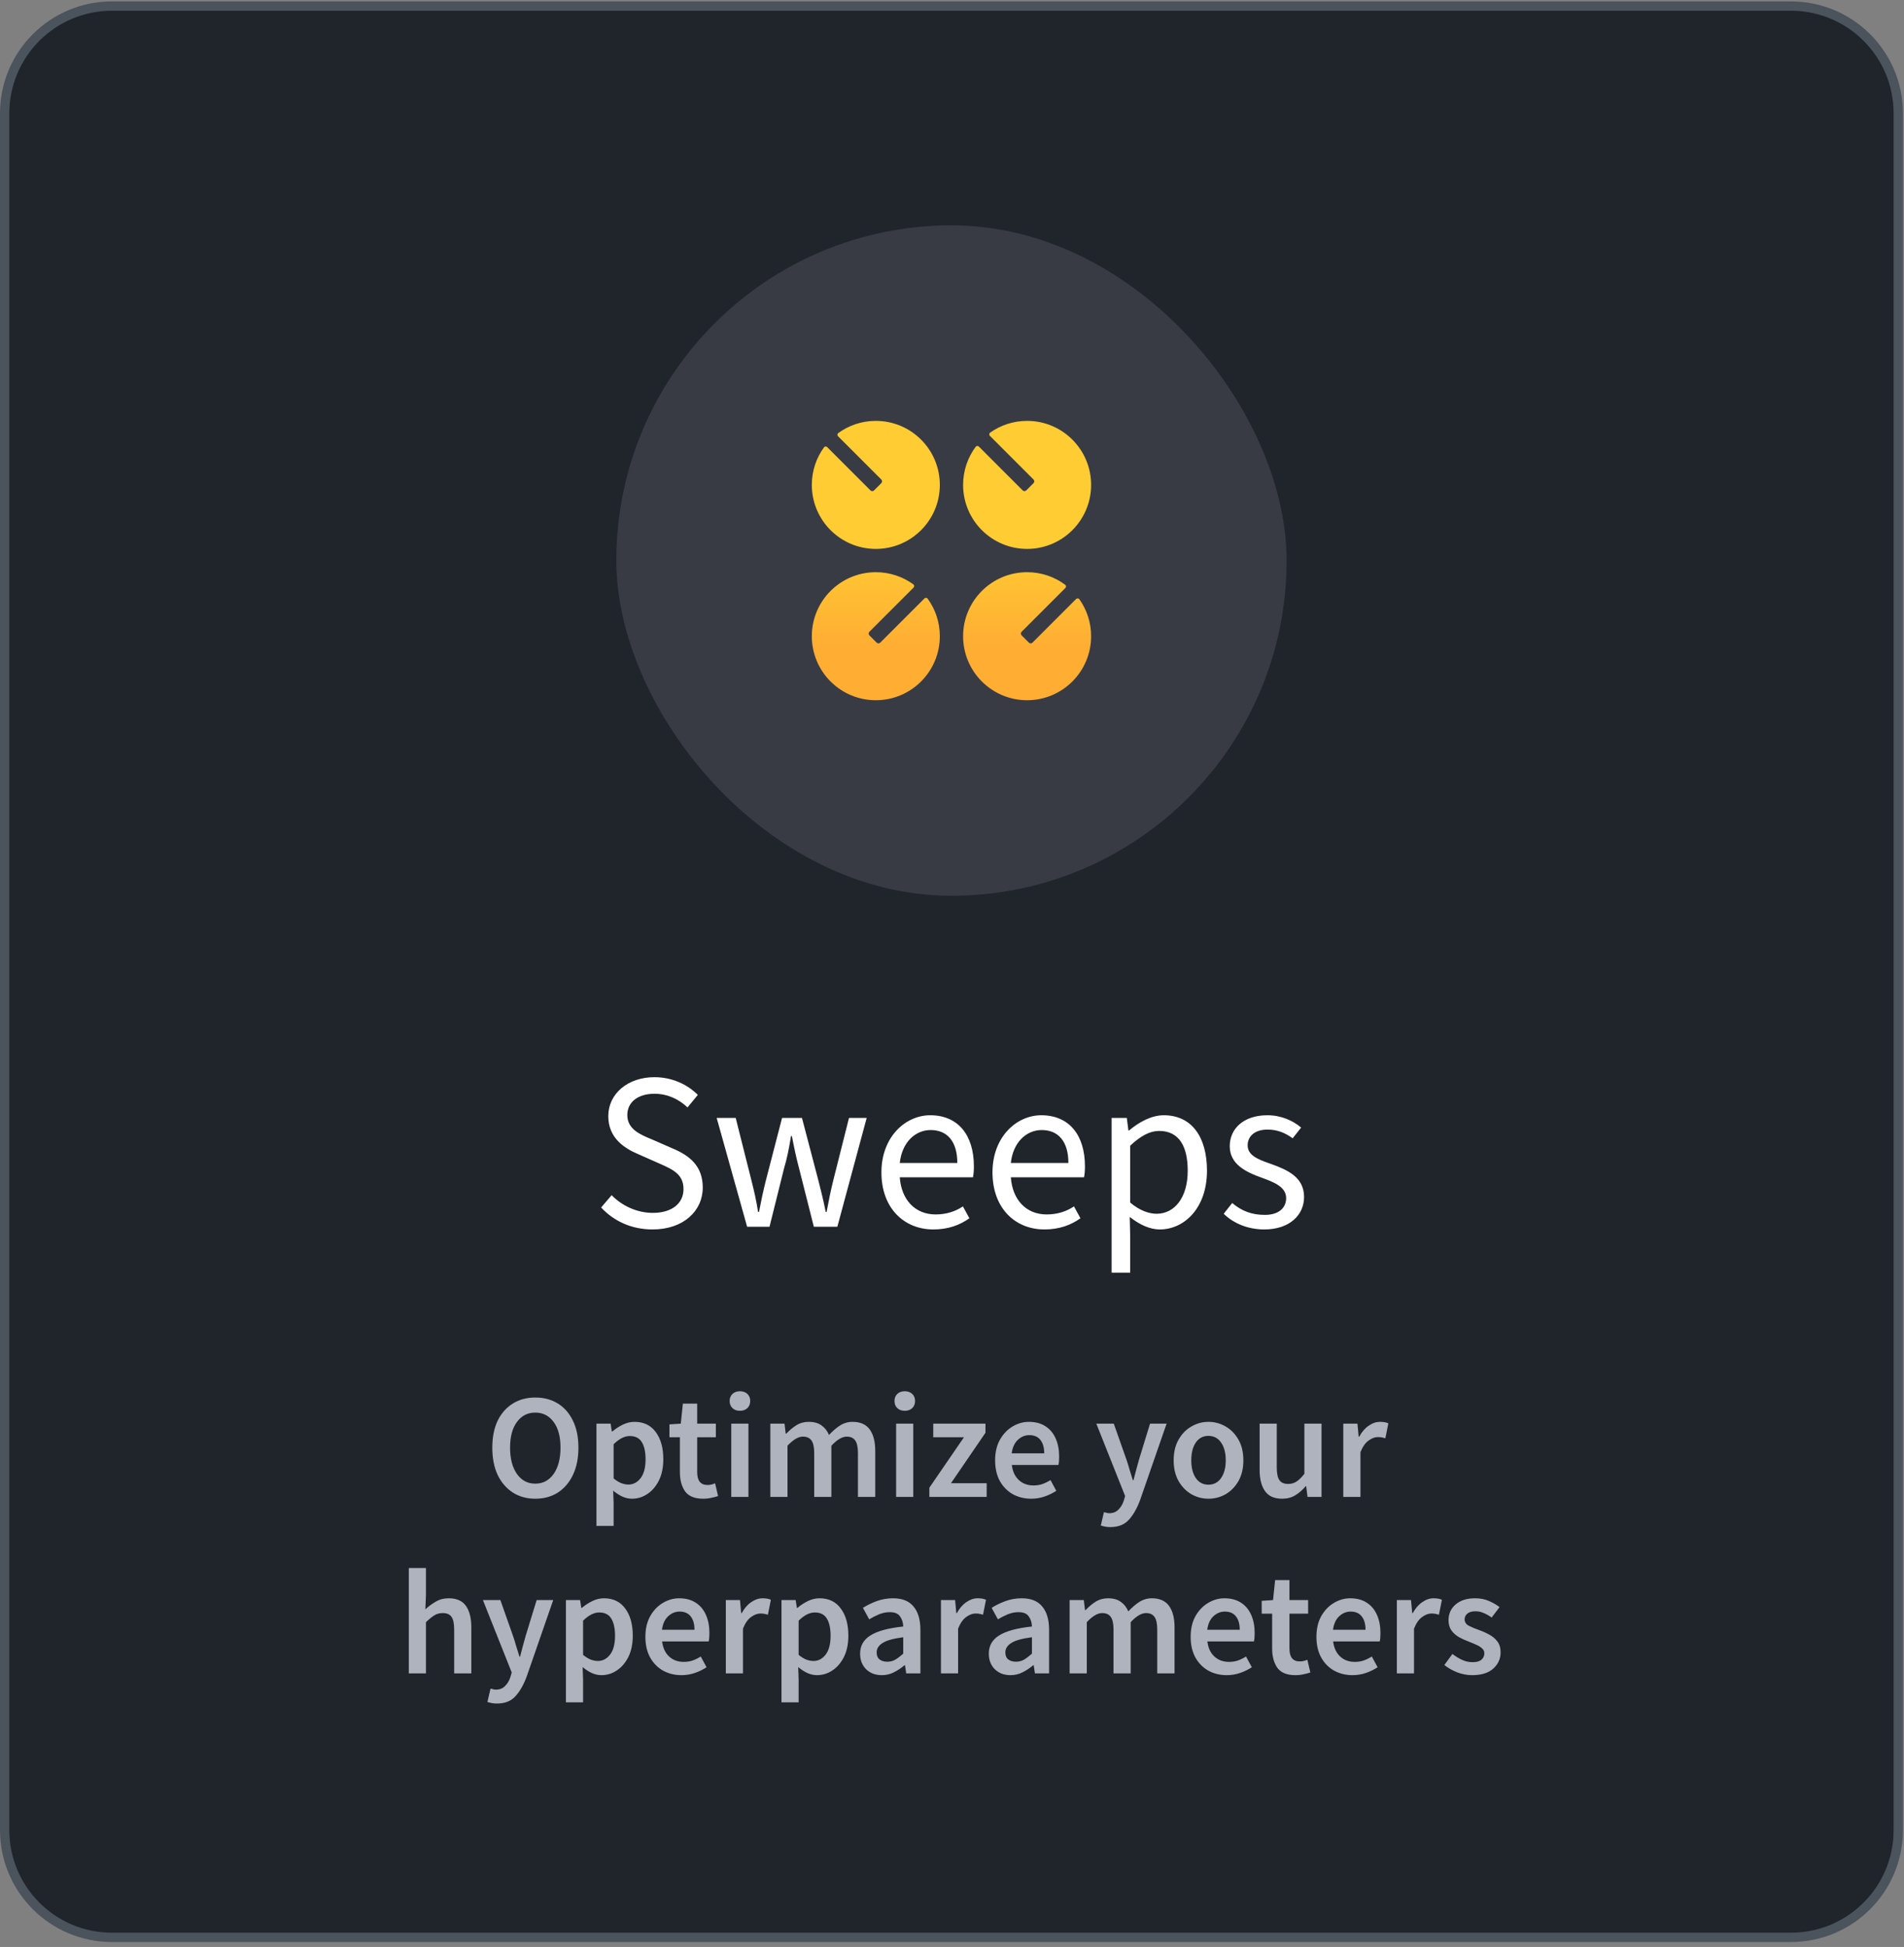 <svg width="313" height="320" viewBox="0 0 313 320" fill="none" xmlns="http://www.w3.org/2000/svg">
<rect x="0" y="0" width="313" height="320" fill="#808080" stroke="none"/>
<path d="M18.401 1H294.423C304.163 1 312.058 8.895 312.058 18.635V300.791C312.058 310.53 304.163 318.425 294.423 318.425H18.401C8.662 318.425 0.767 310.53 0.767 300.791V18.635C0.767 8.895 8.662 1 18.401 1Z" fill="#20242B"/>
<path d="M18.401 1H294.423C304.163 1 312.058 8.895 312.058 18.635V300.791C312.058 310.53 304.163 318.425 294.423 318.425H18.401C8.662 318.425 0.767 310.53 0.767 300.791V18.635C0.767 8.895 8.662 1 18.401 1Z" stroke="#4B535C" stroke-width="1.533"/>
<rect x="101.315" y="37.036" width="110.195" height="110.195" rx="55.097" fill="#EDE8FF" fill-opacity="0.12"/>
<path d="M154.499 79.698C154.499 85.51 149.788 90.22 143.977 90.22C138.166 90.22 133.455 85.51 133.455 79.698C133.455 77.393 134.196 75.261 135.454 73.528C135.58 73.353 135.831 73.339 135.983 73.491L143.093 80.6C143.257 80.764 143.523 80.764 143.688 80.6L144.878 79.409C145.043 79.245 145.043 78.978 144.878 78.814L137.769 71.705C137.617 71.553 137.632 71.302 137.806 71.175C139.54 69.918 141.672 69.176 143.977 69.176C149.788 69.176 154.499 73.887 154.499 79.698Z" fill="url(#paint0_linear_444_709)"/>
<path d="M179.37 79.698C179.37 85.51 174.659 90.22 168.848 90.22C163.036 90.22 158.325 85.51 158.325 79.698C158.325 77.353 159.093 75.186 160.391 73.436C160.518 73.265 160.767 73.251 160.919 73.403L168.116 80.6C168.28 80.764 168.547 80.764 168.711 80.6L169.902 79.409C170.066 79.245 170.066 78.978 169.902 78.814L162.729 71.641C162.575 71.488 162.592 71.234 162.768 71.109C164.485 69.892 166.583 69.176 168.848 69.176C174.659 69.176 179.37 73.887 179.37 79.698Z" fill="url(#paint1_linear_444_709)"/>
<path d="M143.977 115.091C149.788 115.091 154.499 110.38 154.499 104.569C154.499 102.263 153.758 100.131 152.501 98.398C152.374 98.223 152.123 98.209 151.971 98.361L144.708 105.623C144.544 105.788 144.277 105.788 144.113 105.623L142.923 104.433C142.758 104.268 142.758 104.002 142.923 103.838L150.185 96.575C150.337 96.423 150.322 96.172 150.148 96.045C148.415 94.788 146.282 94.047 143.977 94.047C138.166 94.047 133.455 98.757 133.455 104.569C133.455 110.38 138.166 115.091 143.977 115.091Z" fill="url(#paint2_linear_444_709)"/>
<path d="M179.37 104.569C179.37 110.38 174.659 115.091 168.848 115.091C163.036 115.091 158.325 110.38 158.325 104.569C158.325 98.757 163.036 94.047 168.848 94.047C171.193 94.047 173.36 94.814 175.11 96.112C175.281 96.24 175.295 96.489 175.144 96.64L167.946 103.838C167.782 104.002 167.782 104.268 167.946 104.433L169.136 105.623C169.301 105.788 169.567 105.788 169.732 105.623L176.905 98.45C177.058 98.297 177.312 98.313 177.437 98.49C178.654 100.206 179.37 102.304 179.37 104.569Z" fill="url(#paint3_linear_444_709)"/>
<path d="M107.283 202.074C103.823 202.074 100.916 200.712 98.818 198.468L100.548 196.443C102.315 198.247 104.78 199.351 107.32 199.351C110.485 199.351 112.362 197.768 112.362 195.45C112.362 192.984 110.595 192.211 108.35 191.217L104.854 189.672C102.609 188.715 99.996 187.022 99.996 183.452C99.996 179.772 103.198 177.048 107.577 177.048C110.522 177.048 113.024 178.263 114.717 179.956L113.024 182.017C111.552 180.618 109.675 179.772 107.577 179.772C104.891 179.772 103.124 181.133 103.124 183.268C103.124 185.586 105.222 186.47 107.099 187.243L110.558 188.752C113.355 189.929 115.527 191.622 115.527 195.192C115.527 199.02 112.362 202.074 107.283 202.074ZM122.82 201.633L117.815 183.746H120.943L123.556 194.125C123.961 195.744 124.329 197.29 124.624 199.204H124.771C125.139 197.29 125.47 195.744 125.875 194.125L128.562 183.746H131.837L134.56 194.125C134.965 195.744 135.37 197.29 135.738 199.204H135.885C136.253 197.29 136.548 195.744 136.953 194.125L139.566 183.746H142.473L137.652 201.633H133.788L131.359 192.027C130.917 190.371 130.586 188.825 130.181 186.727H130.034C129.702 188.825 129.371 190.408 128.893 192.027L126.501 201.633H122.82ZM153.435 202.074C148.651 202.074 144.897 198.615 144.897 192.689C144.897 186.875 148.835 183.305 152.92 183.305C157.484 183.305 160.097 186.543 160.097 191.696C160.097 192.358 160.06 192.91 159.95 193.499H147.915C148.173 197.179 150.418 199.608 153.804 199.608C155.533 199.608 157.042 199.13 158.293 198.284L159.361 200.234C157.815 201.338 155.901 202.074 153.435 202.074ZM147.915 191.144H157.373C157.373 187.611 155.717 185.734 152.994 185.734C150.491 185.734 148.283 187.721 147.915 191.144ZM171.693 202.074C166.909 202.074 163.155 198.615 163.155 192.689C163.155 186.875 167.093 183.305 171.178 183.305C175.742 183.305 178.355 186.543 178.355 191.696C178.355 192.358 178.318 192.91 178.207 193.499H166.173C166.43 197.179 168.675 199.608 172.061 199.608C173.791 199.608 175.3 199.13 176.551 198.284L177.618 200.234C176.073 201.338 174.159 202.074 171.693 202.074ZM166.173 191.144H175.631C175.631 187.611 173.975 185.734 171.252 185.734C168.749 185.734 166.541 187.721 166.173 191.144ZM182.738 209.177V183.746H185.24L185.498 185.807H185.608C187.227 184.446 189.252 183.305 191.313 183.305C195.913 183.305 198.416 186.875 198.416 192.432C198.416 198.504 194.735 202.074 190.65 202.074C189.031 202.074 187.338 201.301 185.719 200.013L185.792 203.141V209.177H182.738ZM190.135 199.498C193.079 199.498 195.251 196.848 195.251 192.432C195.251 188.494 193.889 185.881 190.54 185.881C189.031 185.881 187.522 186.691 185.792 188.31V197.658C187.412 199.02 188.957 199.498 190.135 199.498ZM207.826 202.074C205.213 202.074 202.82 201.117 201.164 199.498L202.563 197.731C204.109 199.02 205.728 199.682 207.936 199.682C210.291 199.682 211.432 198.468 211.432 196.922C211.432 195.082 209.445 194.309 207.421 193.573C204.734 192.616 202.158 191.328 202.158 188.384C202.158 185.513 204.44 183.305 208.341 183.305C210.586 183.305 212.5 184.151 213.898 185.329L212.5 187.095C211.248 186.175 209.96 185.66 208.378 185.66C206.096 185.66 205.102 186.911 205.102 188.236C205.102 189.856 206.648 190.518 208.893 191.291C211.69 192.285 214.377 193.499 214.377 196.738C214.377 199.645 212.058 202.074 207.826 202.074Z" fill="white"/>
<path d="M87.996 246.332C86.606 246.332 85.379 245.997 84.316 245.326C83.252 244.639 82.418 243.674 81.813 242.431C81.224 241.172 80.93 239.675 80.93 237.941C80.93 236.207 81.224 234.727 81.813 233.5C82.418 232.273 83.252 231.333 84.316 230.679C85.379 230.024 86.606 229.697 87.996 229.697C89.403 229.697 90.638 230.024 91.701 230.679C92.764 231.333 93.59 232.273 94.179 233.5C94.784 234.727 95.087 236.207 95.087 237.941C95.087 239.675 94.784 241.172 94.179 242.431C93.59 243.674 92.764 244.639 91.701 245.326C90.638 245.997 89.403 246.332 87.996 246.332ZM87.996 243.854C89.255 243.854 90.261 243.322 91.014 242.259C91.766 241.18 92.142 239.74 92.142 237.941C92.142 236.142 91.766 234.735 91.014 233.721C90.261 232.691 89.255 232.175 87.996 232.175C86.737 232.175 85.731 232.691 84.978 233.721C84.226 234.735 83.85 236.142 83.85 237.941C83.85 239.74 84.226 241.18 84.978 242.259C85.731 243.322 86.737 243.854 87.996 243.854ZM98.051 250.798V233.991H100.382L100.578 235.267H100.677C101.184 234.841 101.748 234.473 102.369 234.163C103.007 233.852 103.653 233.696 104.308 233.696C105.813 233.696 106.974 234.253 107.792 235.365C108.626 236.477 109.043 237.966 109.043 239.83C109.043 241.204 108.798 242.382 108.307 243.363C107.816 244.328 107.178 245.064 106.393 245.572C105.624 246.079 104.79 246.332 103.891 246.332C103.367 246.332 102.844 246.218 102.32 245.989C101.797 245.743 101.29 245.416 100.799 245.007L100.873 247.019V250.798H98.051ZM103.302 244.001C104.103 244.001 104.774 243.65 105.314 242.946C105.853 242.243 106.123 241.212 106.123 239.855C106.123 238.644 105.919 237.704 105.51 237.033C105.101 236.363 104.439 236.027 103.523 236.027C102.672 236.027 101.789 236.477 100.873 237.377V242.995C101.314 243.355 101.74 243.617 102.149 243.78C102.558 243.928 102.942 244.001 103.302 244.001ZM115.594 246.332C114.203 246.332 113.214 245.931 112.625 245.13C112.053 244.312 111.766 243.257 111.766 241.965V236.224H110.049V234.114L111.914 233.991L112.257 230.703H114.612V233.991H117.679V236.224H114.612V241.965C114.612 243.372 115.177 244.075 116.305 244.075C116.518 244.075 116.739 244.05 116.968 244.001C117.197 243.936 117.393 243.87 117.557 243.805L118.047 245.891C117.72 246.005 117.344 246.103 116.919 246.185C116.51 246.283 116.068 246.332 115.594 246.332ZM120.214 246.038V233.991H123.036V246.038H120.214ZM121.638 231.881C121.13 231.881 120.722 231.734 120.411 231.439C120.1 231.145 119.945 230.752 119.945 230.262C119.945 229.787 120.1 229.403 120.411 229.108C120.722 228.814 121.13 228.667 121.638 228.667C122.145 228.667 122.554 228.814 122.864 229.108C123.175 229.403 123.33 229.787 123.33 230.262C123.33 230.752 123.175 231.145 122.864 231.439C122.554 231.734 122.145 231.881 121.638 231.881ZM126.636 246.038V233.991H128.967L129.163 235.635H129.261C129.768 235.095 130.316 234.637 130.905 234.261C131.51 233.885 132.189 233.696 132.941 233.696C133.825 233.696 134.528 233.893 135.051 234.285C135.591 234.662 136 235.185 136.278 235.856C136.851 235.234 137.448 234.719 138.069 234.31C138.707 233.901 139.402 233.696 140.155 233.696C141.431 233.696 142.371 234.114 142.976 234.948C143.582 235.782 143.884 236.96 143.884 238.481V246.038H141.038V238.849C141.038 237.851 140.883 237.148 140.572 236.739C140.277 236.33 139.819 236.125 139.198 236.125C138.445 236.125 137.603 236.624 136.671 237.622V246.038H133.849V238.849C133.849 237.851 133.694 237.148 133.383 236.739C133.089 236.33 132.622 236.125 131.985 236.125C131.232 236.125 130.39 236.624 129.457 237.622V246.038H126.636ZM147.314 246.038V233.991H150.135V246.038H147.314ZM148.737 231.881C148.229 231.881 147.821 231.734 147.51 231.439C147.199 231.145 147.044 230.752 147.044 230.262C147.044 229.787 147.199 229.403 147.51 229.108C147.821 228.814 148.229 228.667 148.737 228.667C149.244 228.667 149.653 228.814 149.963 229.108C150.274 229.403 150.429 229.787 150.429 230.262C150.429 230.752 150.274 231.145 149.963 231.439C149.653 231.734 149.244 231.881 148.737 231.881ZM152.778 246.038V244.517L158.47 236.224H153.416V233.991H162.003V235.488L156.336 243.78H162.2V246.038H152.778ZM169.526 246.332C168.413 246.332 167.407 246.087 166.508 245.596C165.608 245.089 164.897 244.369 164.373 243.437C163.85 242.488 163.588 241.351 163.588 240.027C163.588 238.718 163.85 237.589 164.373 236.641C164.913 235.692 165.608 234.964 166.459 234.457C167.309 233.95 168.201 233.696 169.133 233.696C170.229 233.696 171.145 233.942 171.881 234.433C172.617 234.907 173.173 235.578 173.549 236.444C173.926 237.295 174.114 238.285 174.114 239.413C174.114 240.002 174.073 240.46 173.991 240.787H166.336C166.467 241.85 166.851 242.676 167.489 243.265C168.127 243.854 168.929 244.149 169.894 244.149C170.417 244.149 170.9 244.075 171.341 243.928C171.799 243.764 172.249 243.543 172.691 243.265L173.648 245.032C173.075 245.408 172.437 245.719 171.734 245.964C171.03 246.209 170.294 246.332 169.526 246.332ZM166.311 238.873H171.66C171.66 237.941 171.456 237.213 171.047 236.69C170.638 236.15 170.024 235.88 169.207 235.88C168.503 235.88 167.874 236.142 167.317 236.665C166.778 237.172 166.442 237.908 166.311 238.873ZM182.53 250.994C182.203 250.994 181.917 250.969 181.671 250.92C181.426 250.871 181.189 250.814 180.96 250.748L181.475 248.54C181.59 248.573 181.72 248.606 181.868 248.638C182.031 248.688 182.187 248.712 182.334 248.712C182.972 248.712 183.479 248.516 183.855 248.123C184.248 247.747 184.542 247.256 184.738 246.651L184.959 245.891L180.224 233.991H183.094L185.18 239.904C185.36 240.427 185.532 240.983 185.695 241.572C185.875 242.145 186.055 242.717 186.235 243.29H186.333C186.48 242.734 186.627 242.169 186.775 241.597C186.938 241.008 187.094 240.444 187.241 239.904L189.056 233.991H191.78L187.413 246.577C186.906 247.935 186.292 249.006 185.572 249.792C184.853 250.593 183.839 250.994 182.53 250.994ZM198.656 246.332C197.658 246.332 196.726 246.087 195.859 245.596C194.992 245.089 194.289 244.369 193.749 243.437C193.209 242.488 192.939 241.351 192.939 240.027C192.939 238.685 193.209 237.549 193.749 236.616C194.289 235.667 194.992 234.948 195.859 234.457C196.726 233.95 197.658 233.696 198.656 233.696C199.67 233.696 200.611 233.95 201.478 234.457C202.345 234.948 203.048 235.667 203.588 236.616C204.127 237.549 204.397 238.685 204.397 240.027C204.397 241.351 204.127 242.488 203.588 243.437C203.048 244.369 202.345 245.089 201.478 245.596C200.611 246.087 199.67 246.332 198.656 246.332ZM198.656 244.026C199.539 244.026 200.235 243.658 200.742 242.922C201.249 242.186 201.502 241.221 201.502 240.027C201.502 238.816 201.249 237.843 200.742 237.107C200.235 236.371 199.539 236.003 198.656 236.003C197.773 236.003 197.078 236.371 196.571 237.107C196.08 237.843 195.835 238.816 195.835 240.027C195.835 241.221 196.08 242.186 196.571 242.922C197.078 243.658 197.773 244.026 198.656 244.026ZM210.772 246.332C209.48 246.332 208.54 245.915 207.951 245.081C207.362 244.247 207.067 243.069 207.067 241.548V233.991H209.889V241.18C209.889 242.178 210.036 242.881 210.331 243.29C210.625 243.699 211.099 243.903 211.754 243.903C212.277 243.903 212.735 243.772 213.128 243.511C213.537 243.249 213.97 242.824 214.428 242.235V233.991H217.25V246.038H214.943L214.722 244.271H214.649C214.125 244.893 213.553 245.392 212.931 245.768C212.31 246.144 211.59 246.332 210.772 246.332ZM220.824 246.038V233.991H223.154L223.351 236.125H223.449C223.874 235.34 224.389 234.743 224.995 234.334C225.6 233.909 226.221 233.696 226.859 233.696C227.432 233.696 227.89 233.778 228.233 233.942L227.742 236.395C227.53 236.33 227.334 236.281 227.154 236.248C226.974 236.215 226.753 236.199 226.491 236.199C226.017 236.199 225.518 236.387 224.995 236.763C224.471 237.123 224.021 237.761 223.645 238.677V246.038H220.824ZM67.203 275.038V257.716H70.024V262.181L69.926 264.512C70.433 264.038 70.997 263.621 71.619 263.261C72.24 262.885 72.96 262.696 73.778 262.696C75.07 262.696 76.011 263.114 76.6 263.948C77.188 264.782 77.483 265.96 77.483 267.481V275.038H74.661V267.849C74.661 266.851 74.514 266.148 74.22 265.739C73.925 265.33 73.443 265.125 72.772 265.125C72.249 265.125 71.782 265.256 71.374 265.518C70.981 265.763 70.531 266.131 70.024 266.622V275.038H67.203ZM81.693 279.994C81.366 279.994 81.08 279.969 80.835 279.92C80.589 279.871 80.352 279.814 80.123 279.748L80.638 277.54C80.753 277.573 80.884 277.606 81.031 277.638C81.195 277.688 81.35 277.712 81.497 277.712C82.135 277.712 82.642 277.516 83.018 277.123C83.411 276.747 83.705 276.256 83.902 275.651L84.122 274.891L79.387 262.991H82.258L84.343 268.904C84.523 269.427 84.695 269.983 84.859 270.572C85.038 271.145 85.218 271.717 85.398 272.29H85.496C85.644 271.734 85.791 271.169 85.938 270.597C86.102 270.008 86.257 269.444 86.404 268.904L88.22 262.991H90.943L86.576 275.577C86.069 276.935 85.456 278.006 84.736 278.792C84.016 279.593 83.002 279.994 81.693 279.994ZM93.032 279.798V262.991H95.362L95.559 264.267H95.657C96.164 263.841 96.728 263.473 97.35 263.163C97.988 262.852 98.634 262.696 99.288 262.696C100.793 262.696 101.954 263.253 102.772 264.365C103.606 265.477 104.023 266.966 104.023 268.83C104.023 270.204 103.778 271.382 103.287 272.363C102.797 273.328 102.159 274.064 101.374 274.572C100.605 275.079 99.771 275.332 98.871 275.332C98.348 275.332 97.824 275.218 97.301 274.989C96.777 274.743 96.27 274.416 95.78 274.007L95.853 276.019V279.798H93.032ZM98.282 273.001C99.084 273.001 99.754 272.65 100.294 271.946C100.834 271.243 101.104 270.212 101.104 268.855C101.104 267.644 100.899 266.704 100.49 266.033C100.081 265.363 99.419 265.027 98.503 265.027C97.652 265.027 96.769 265.477 95.853 266.377V271.995C96.295 272.355 96.72 272.617 97.129 272.78C97.538 272.928 97.922 273.001 98.282 273.001ZM112.033 275.332C110.921 275.332 109.915 275.087 109.015 274.596C108.116 274.089 107.404 273.369 106.881 272.437C106.357 271.488 106.095 270.351 106.095 269.027C106.095 267.718 106.357 266.589 106.881 265.641C107.42 264.692 108.116 263.964 108.966 263.457C109.817 262.95 110.708 262.696 111.64 262.696C112.736 262.696 113.652 262.942 114.388 263.433C115.124 263.907 115.681 264.578 116.057 265.444C116.433 266.295 116.621 267.285 116.621 268.413C116.621 269.002 116.58 269.46 116.498 269.787H108.843C108.974 270.85 109.359 271.676 109.997 272.265C110.635 272.854 111.436 273.149 112.401 273.149C112.924 273.149 113.407 273.075 113.849 272.928C114.307 272.764 114.756 272.543 115.198 272.265L116.155 274.032C115.582 274.408 114.945 274.719 114.241 274.964C113.538 275.209 112.802 275.332 112.033 275.332ZM108.819 267.873H114.168C114.168 266.941 113.963 266.213 113.554 265.69C113.145 265.15 112.532 264.88 111.714 264.88C111.011 264.88 110.381 265.142 109.825 265.665C109.285 266.172 108.95 266.908 108.819 267.873ZM119.316 275.038V262.991H121.647L121.843 265.125H121.941C122.367 264.34 122.882 263.743 123.487 263.334C124.092 262.909 124.714 262.696 125.352 262.696C125.924 262.696 126.382 262.778 126.726 262.942L126.235 265.395C126.022 265.33 125.826 265.281 125.646 265.248C125.466 265.215 125.245 265.199 124.984 265.199C124.509 265.199 124.01 265.387 123.487 265.763C122.964 266.123 122.514 266.761 122.138 267.677V275.038H119.316ZM128.469 279.798V262.991H130.8L130.996 264.267H131.094C131.601 263.841 132.165 263.473 132.787 263.163C133.425 262.852 134.071 262.696 134.725 262.696C136.23 262.696 137.391 263.253 138.209 264.365C139.044 265.477 139.461 266.966 139.461 268.83C139.461 270.204 139.215 271.382 138.725 272.363C138.234 273.328 137.596 274.064 136.811 274.572C136.042 275.079 135.208 275.332 134.308 275.332C133.785 275.332 133.261 275.218 132.738 274.989C132.215 274.743 131.707 274.416 131.217 274.007L131.29 276.019V279.798H128.469ZM133.719 273.001C134.521 273.001 135.191 272.65 135.731 271.946C136.271 271.243 136.541 270.212 136.541 268.855C136.541 267.644 136.336 266.704 135.928 266.033C135.519 265.363 134.856 265.027 133.94 265.027C133.09 265.027 132.206 265.477 131.29 266.377V271.995C131.732 272.355 132.157 272.617 132.566 272.78C132.975 272.928 133.359 273.001 133.719 273.001ZM144.95 275.332C143.903 275.332 143.044 275.005 142.374 274.351C141.72 273.696 141.392 272.846 141.392 271.799C141.392 270.507 141.957 269.509 143.085 268.806C144.214 268.086 146.013 267.595 148.483 267.334C148.467 266.696 148.295 266.148 147.968 265.69C147.657 265.215 147.093 264.978 146.275 264.978C145.686 264.978 145.105 265.093 144.533 265.322C143.977 265.551 143.429 265.829 142.889 266.156L141.859 264.267C142.529 263.841 143.282 263.473 144.116 263.163C144.966 262.852 145.866 262.696 146.815 262.696C148.319 262.696 149.44 263.146 150.176 264.046C150.928 264.929 151.305 266.213 151.305 267.898V275.038H148.974L148.777 273.713H148.679C148.14 274.171 147.559 274.555 146.937 274.866C146.332 275.177 145.67 275.332 144.95 275.332ZM145.858 273.124C146.348 273.124 146.79 273.009 147.183 272.78C147.592 272.535 148.025 272.208 148.483 271.799V269.1C146.847 269.313 145.711 269.632 145.073 270.057C144.435 270.466 144.116 270.973 144.116 271.578C144.116 272.118 144.279 272.511 144.606 272.756C144.934 273.001 145.351 273.124 145.858 273.124ZM154.681 275.038V262.991H157.012L157.208 265.125H157.307C157.732 264.34 158.247 263.743 158.852 263.334C159.457 262.909 160.079 262.696 160.717 262.696C161.289 262.696 161.747 262.778 162.091 262.942L161.6 265.395C161.388 265.33 161.191 265.281 161.011 265.248C160.831 265.215 160.611 265.199 160.349 265.199C159.875 265.199 159.376 265.387 158.852 265.763C158.329 266.123 157.879 266.761 157.503 267.677V275.038H154.681ZM166.107 275.332C165.06 275.332 164.201 275.005 163.531 274.351C162.876 273.696 162.549 272.846 162.549 271.799C162.549 270.507 163.114 269.509 164.242 268.806C165.371 268.086 167.17 267.595 169.64 267.334C169.624 266.696 169.452 266.148 169.125 265.69C168.814 265.215 168.25 264.978 167.432 264.978C166.843 264.978 166.262 265.093 165.69 265.322C165.134 265.551 164.586 265.829 164.046 266.156L163.015 264.267C163.686 263.841 164.438 263.473 165.273 263.163C166.123 262.852 167.023 262.696 167.972 262.696C169.476 262.696 170.597 263.146 171.333 264.046C172.085 264.929 172.462 266.213 172.462 267.898V275.038H170.131L169.934 273.713H169.836C169.296 274.171 168.716 274.555 168.094 274.866C167.489 275.177 166.827 275.332 166.107 275.332ZM167.015 273.124C167.505 273.124 167.947 273.009 168.34 272.78C168.749 272.535 169.182 272.208 169.64 271.799V269.1C168.004 269.313 166.867 269.632 166.23 270.057C165.592 270.466 165.273 270.973 165.273 271.578C165.273 272.118 165.436 272.511 165.763 272.756C166.091 273.001 166.508 273.124 167.015 273.124ZM175.838 275.038V262.991H178.169L178.365 264.635H178.463C178.971 264.095 179.518 263.637 180.107 263.261C180.713 262.885 181.391 262.696 182.144 262.696C183.027 262.696 183.73 262.893 184.254 263.285C184.794 263.662 185.202 264.185 185.481 264.856C186.053 264.234 186.65 263.719 187.272 263.31C187.91 262.901 188.605 262.696 189.357 262.696C190.633 262.696 191.573 263.114 192.179 263.948C192.784 264.782 193.086 265.96 193.086 267.481V275.038H190.24V267.849C190.24 266.851 190.085 266.148 189.774 265.739C189.48 265.33 189.022 265.125 188.4 265.125C187.648 265.125 186.805 265.624 185.873 266.622V275.038H183.052V267.849C183.052 266.851 182.896 266.148 182.585 265.739C182.291 265.33 181.825 265.125 181.187 265.125C180.434 265.125 179.592 265.624 178.66 266.622V275.038H175.838ZM201.668 275.332C200.556 275.332 199.55 275.087 198.65 274.596C197.751 274.089 197.039 273.369 196.516 272.437C195.992 271.488 195.731 270.351 195.731 269.027C195.731 267.718 195.992 266.589 196.516 265.641C197.056 264.692 197.751 263.964 198.601 263.457C199.452 262.95 200.343 262.696 201.276 262.696C202.372 262.696 203.288 262.942 204.024 263.433C204.76 263.907 205.316 264.578 205.692 265.444C206.068 266.295 206.256 267.285 206.256 268.413C206.256 269.002 206.215 269.46 206.134 269.787H198.479C198.61 270.85 198.994 271.676 199.632 272.265C200.27 272.854 201.071 273.149 202.036 273.149C202.56 273.149 203.042 273.075 203.484 272.928C203.942 272.764 204.392 272.543 204.833 272.265L205.79 274.032C205.218 274.408 204.58 274.719 203.876 274.964C203.173 275.209 202.437 275.332 201.668 275.332ZM198.454 267.873H203.803C203.803 266.941 203.598 266.213 203.189 265.69C202.781 265.15 202.167 264.88 201.349 264.88C200.646 264.88 200.016 265.142 199.46 265.665C198.92 266.172 198.585 266.908 198.454 267.873ZM212.956 275.332C211.566 275.332 210.576 274.931 209.987 274.13C209.415 273.312 209.129 272.257 209.129 270.965V265.224H207.411V263.114L209.276 262.991L209.619 259.703H211.975V262.991H215.042V265.224H211.975V270.965C211.975 272.372 212.539 273.075 213.668 273.075C213.88 273.075 214.101 273.05 214.33 273.001C214.559 272.936 214.755 272.87 214.919 272.805L215.41 274.891C215.083 275.005 214.706 275.103 214.281 275.185C213.872 275.283 213.431 275.332 212.956 275.332ZM222.346 275.332C221.234 275.332 220.228 275.087 219.328 274.596C218.428 274.089 217.717 273.369 217.194 272.437C216.67 271.488 216.408 270.351 216.408 269.027C216.408 267.718 216.67 266.589 217.194 265.641C217.733 264.692 218.428 263.964 219.279 263.457C220.13 262.95 221.021 262.696 221.953 262.696C223.049 262.696 223.965 262.942 224.701 263.433C225.437 263.907 225.994 264.578 226.37 265.444C226.746 266.295 226.934 267.285 226.934 268.413C226.934 269.002 226.893 269.46 226.811 269.787H219.156C219.287 270.85 219.672 271.676 220.31 272.265C220.947 272.854 221.749 273.149 222.714 273.149C223.237 273.149 223.72 273.075 224.162 272.928C224.62 272.764 225.069 272.543 225.511 272.265L226.468 274.032C225.895 274.408 225.257 274.719 224.554 274.964C223.851 275.209 223.115 275.332 222.346 275.332ZM219.132 267.873H224.481C224.481 266.941 224.276 266.213 223.867 265.69C223.458 265.15 222.845 264.88 222.027 264.88C221.324 264.88 220.694 265.142 220.138 265.665C219.598 266.172 219.263 266.908 219.132 267.873ZM229.629 275.038V262.991H231.96L232.156 265.125H232.254C232.679 264.34 233.195 263.743 233.8 263.334C234.405 262.909 235.027 262.696 235.665 262.696C236.237 262.696 236.695 262.778 237.039 262.942L236.548 265.395C236.335 265.33 236.139 265.281 235.959 265.248C235.779 265.215 235.558 265.199 235.297 265.199C234.822 265.199 234.323 265.387 233.8 265.763C233.276 266.123 232.827 266.761 232.45 267.677V275.038H229.629ZM241.999 275.332C241.181 275.332 240.364 275.177 239.546 274.866C238.728 274.539 238.025 274.138 237.436 273.664L238.761 271.848C239.3 272.257 239.84 272.584 240.38 272.83C240.92 273.075 241.492 273.198 242.097 273.198C242.752 273.198 243.234 273.059 243.545 272.78C243.856 272.502 244.011 272.159 244.011 271.75C244.011 271.406 243.88 271.128 243.619 270.916C243.373 270.687 243.054 270.491 242.662 270.327C242.269 270.147 241.86 269.975 241.435 269.812C240.912 269.615 240.388 269.378 239.865 269.1C239.358 268.806 238.941 268.438 238.613 267.996C238.286 267.538 238.123 266.974 238.123 266.303C238.123 265.24 238.515 264.373 239.3 263.702C240.086 263.032 241.149 262.696 242.49 262.696C243.341 262.696 244.101 262.844 244.772 263.138C245.442 263.433 246.023 263.768 246.514 264.144L245.213 265.862C244.788 265.551 244.355 265.305 243.913 265.125C243.488 264.929 243.038 264.831 242.564 264.831C241.958 264.831 241.509 264.962 241.214 265.224C240.92 265.469 240.773 265.78 240.773 266.156C240.773 266.63 241.018 266.99 241.509 267.235C241.999 267.481 242.572 267.718 243.226 267.947C243.782 268.143 244.322 268.389 244.845 268.683C245.369 268.961 245.802 269.329 246.146 269.787C246.506 270.245 246.686 270.85 246.686 271.603C246.686 272.633 246.285 273.517 245.483 274.253C244.682 274.972 243.52 275.332 241.999 275.332Z" fill="#AEB3BD"/>
<defs>
<linearGradient id="paint0_linear_444_709" x1="155.944" y1="69.176" x2="155.944" y2="121.125" gradientUnits="userSpaceOnUse">
<stop offset="0.385" stop-color="#FFCC33"/>
<stop offset="0.719" stop-color="#FFAD33"/>
</linearGradient>
<linearGradient id="paint1_linear_444_709" x1="155.944" y1="69.176" x2="155.944" y2="121.125" gradientUnits="userSpaceOnUse">
<stop offset="0.385" stop-color="#FFCC33"/>
<stop offset="0.719" stop-color="#FFAD33"/>
</linearGradient>
<linearGradient id="paint2_linear_444_709" x1="155.944" y1="69.176" x2="155.944" y2="121.125" gradientUnits="userSpaceOnUse">
<stop offset="0.385" stop-color="#FFCC33"/>
<stop offset="0.719" stop-color="#FFAD33"/>
</linearGradient>
<linearGradient id="paint3_linear_444_709" x1="155.944" y1="69.176" x2="155.944" y2="121.125" gradientUnits="userSpaceOnUse">
<stop offset="0.385" stop-color="#FFCC33"/>
<stop offset="0.719" stop-color="#FFAD33"/>
</linearGradient>
</defs>
</svg>
